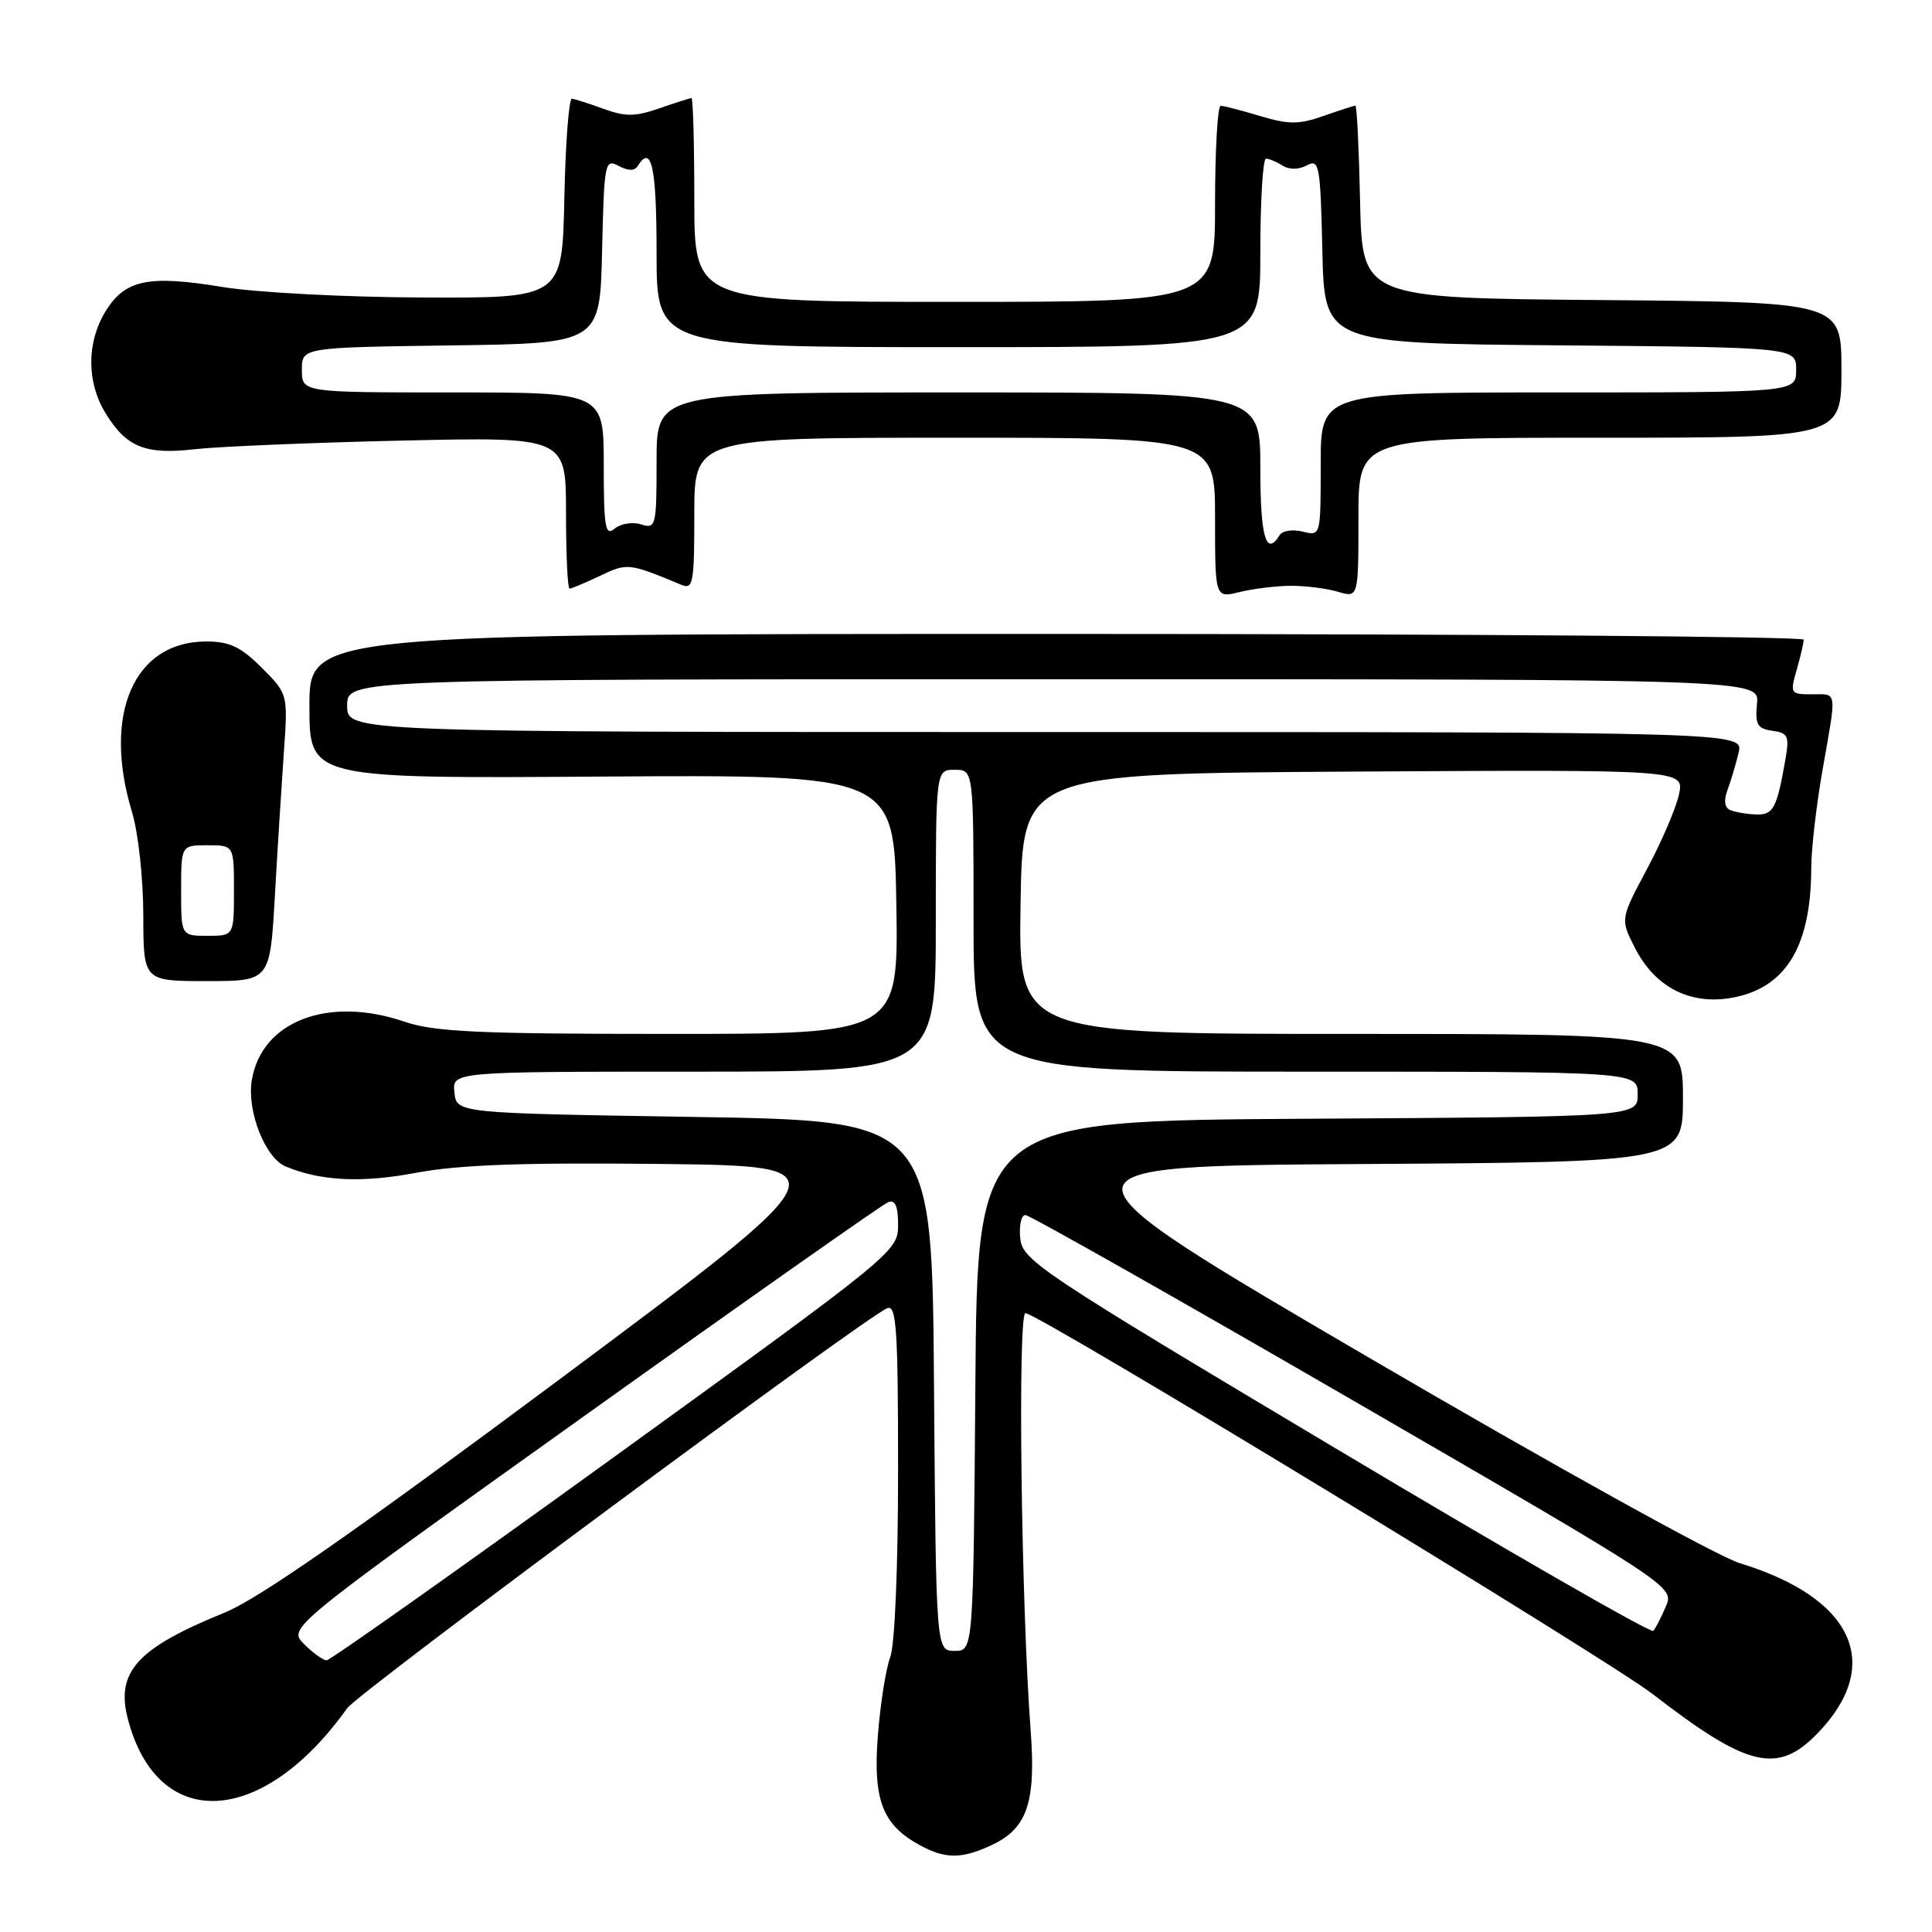 <?xml version="1.0" encoding="UTF-8" standalone="no"?>
<!DOCTYPE svg PUBLIC "-//W3C//DTD SVG 1.1//EN" "http://www.w3.org/Graphics/SVG/1.1/DTD/svg11.dtd" >
<svg xmlns="http://www.w3.org/2000/svg" xmlns:xlink="http://www.w3.org/1999/xlink" version="1.1" viewBox="0 0 256 256">
 <g >
 <path fill="currentColor"
d=" M 131.51 244.43 C 136.12 242.24 137.28 238.77 136.57 229.34 C 135.31 212.66 134.83 174.00 135.88 174.00 C 137.54 174.00 212.93 219.79 219.00 224.48 C 231.58 234.21 235.53 235.15 240.82 229.69 C 249.65 220.58 245.61 211.73 230.53 207.13 C 227.56 206.22 205.78 194.15 181.57 180.00 C 137.95 154.50 137.95 154.50 180.48 154.24 C 223.00 153.98 223.00 153.98 223.00 145.49 C 223.00 137.00 223.00 137.00 178.98 137.00 C 134.95 137.00 134.95 137.00 135.23 119.75 C 135.50 102.50 135.50 102.50 179.33 102.24 C 223.16 101.98 223.16 101.98 222.48 105.24 C 222.10 107.03 220.20 111.49 218.24 115.14 C 214.69 121.79 214.69 121.79 216.66 125.64 C 219.41 131.03 224.34 133.38 230.14 132.08 C 236.83 130.58 239.98 125.12 240.00 115.00 C 240.00 112.53 240.68 106.67 241.50 102.00 C 243.39 91.25 243.50 92.00 240.07 92.00 C 237.24 92.00 237.17 91.89 238.07 88.76 C 238.58 86.97 239.00 85.17 239.00 84.76 C 239.00 84.34 194.45 84.00 140.00 84.00 C 41.00 84.00 41.00 84.00 41.00 93.58 C 41.00 103.16 41.00 103.16 79.75 102.90 C 118.50 102.65 118.50 102.65 118.77 119.83 C 119.05 137.00 119.05 137.00 88.70 137.00 C 63.35 137.00 57.57 136.73 53.60 135.38 C 43.45 131.92 34.63 135.32 33.36 143.17 C 32.70 147.22 35.13 153.42 37.83 154.55 C 42.47 156.50 47.91 156.77 55.14 155.40 C 60.79 154.34 69.22 154.03 87.44 154.23 C 112.10 154.50 112.10 154.50 74.09 182.81 C 46.97 203.00 34.27 211.84 29.79 213.67 C 18.07 218.43 15.26 221.56 16.99 227.96 C 20.99 242.83 34.81 242.06 46.00 226.35 C 47.48 224.26 114.81 174.40 117.57 173.34 C 118.78 172.87 119.00 176.11 119.00 194.83 C 119.00 207.74 118.57 218.01 117.95 219.62 C 117.38 221.13 116.64 225.81 116.32 230.01 C 115.66 238.51 116.93 241.81 121.89 244.50 C 125.30 246.36 127.48 246.34 131.51 244.43 Z  M 36.42 118.75 C 36.77 112.56 37.31 104.00 37.61 99.73 C 38.16 91.96 38.16 91.96 34.68 88.48 C 31.90 85.70 30.42 85.00 27.32 85.00 C 17.75 85.00 13.56 94.63 17.49 107.59 C 18.32 110.31 18.98 116.40 18.99 121.25 C 19.00 130.00 19.00 130.00 27.39 130.00 C 35.78 130.00 35.78 130.00 36.42 118.75 Z  M 171.00 77.62 C 172.93 77.61 175.74 77.96 177.25 78.40 C 180.00 79.22 180.00 79.22 180.00 68.61 C 180.00 58.00 180.00 58.00 212.00 58.00 C 244.00 58.00 244.00 58.00 244.00 49.01 C 244.00 40.03 244.00 40.03 212.25 39.76 C 180.50 39.50 180.50 39.50 180.22 26.75 C 180.07 19.74 179.79 14.00 179.60 14.00 C 179.41 14.00 177.51 14.61 175.38 15.36 C 172.12 16.51 170.78 16.51 167.00 15.38 C 164.53 14.64 162.16 14.02 161.75 14.02 C 161.34 14.01 161.00 19.85 161.00 27.00 C 161.00 40.00 161.00 40.00 126.50 40.00 C 92.00 40.00 92.00 40.00 92.00 26.50 C 92.00 19.07 91.83 13.00 91.63 13.00 C 91.42 13.00 89.51 13.61 87.38 14.35 C 84.20 15.46 82.87 15.48 80.00 14.43 C 78.08 13.73 76.18 13.12 75.78 13.08 C 75.38 13.03 74.93 18.96 74.78 26.25 C 74.50 39.50 74.50 39.50 56.00 39.42 C 45.74 39.38 33.91 38.76 29.43 38.02 C 19.63 36.41 16.55 37.06 13.97 41.28 C 11.47 45.38 11.47 50.61 13.95 54.69 C 16.74 59.27 19.24 60.28 25.85 59.52 C 28.96 59.17 41.29 58.65 53.25 58.38 C 75.00 57.89 75.00 57.89 75.00 67.95 C 75.00 73.48 75.21 78.00 75.47 78.00 C 75.72 78.00 77.54 77.23 79.51 76.30 C 83.12 74.57 83.32 74.59 90.25 77.48 C 91.85 78.15 92.00 77.34 92.00 68.11 C 92.00 58.00 92.00 58.00 126.50 58.00 C 161.00 58.00 161.00 58.00 161.00 68.62 C 161.00 79.25 161.00 79.25 164.25 78.45 C 166.04 78.01 169.07 77.64 171.00 77.62 Z  M 40.29 217.85 C 38.13 215.69 38.13 215.69 77.26 187.74 C 98.77 172.37 116.97 159.57 117.69 159.29 C 118.62 158.93 119.00 159.81 119.00 162.31 C 119.00 165.80 118.61 166.12 81.56 192.92 C 60.97 207.81 43.74 220.00 43.28 220.00 C 42.82 220.00 41.47 219.03 40.29 217.85 Z  M 123.76 183.62 C 123.50 148.50 123.50 148.50 92.00 148.00 C 60.50 147.50 60.50 147.50 60.21 144.75 C 59.92 142.00 59.92 142.00 91.96 142.00 C 124.00 142.00 124.00 142.00 124.00 122.00 C 124.00 102.00 124.00 102.00 126.50 102.00 C 129.00 102.00 129.00 102.00 129.00 122.00 C 129.00 142.00 129.00 142.00 173.00 142.00 C 217.00 142.00 217.00 142.00 217.00 144.99 C 217.00 147.98 217.00 147.98 173.25 148.24 C 129.50 148.50 129.50 148.50 129.24 183.62 C 128.97 218.75 128.97 218.75 126.50 218.75 C 124.03 218.75 124.03 218.75 123.76 183.62 Z  M 177.00 191.93 C 137.69 168.48 135.48 167.01 135.19 164.09 C 135.01 162.39 135.32 161.00 135.87 161.00 C 136.42 161.00 155.99 172.08 179.36 185.61 C 221.85 210.23 221.85 210.23 220.74 212.86 C 220.12 214.31 219.37 215.77 219.06 216.10 C 218.75 216.43 199.82 205.55 177.00 191.93 Z  M 229.30 107.35 C 228.51 107.04 228.38 106.11 228.90 104.68 C 229.35 103.48 230.01 101.26 230.37 99.75 C 231.04 97.00 231.04 97.00 138.52 97.00 C 46.00 97.00 46.00 97.00 46.00 93.50 C 46.00 90.00 46.00 90.00 139.56 90.00 C 233.13 90.00 233.13 90.00 232.81 93.25 C 232.55 96.01 232.85 96.55 234.85 96.83 C 236.96 97.13 237.13 97.52 236.54 100.83 C 235.43 107.14 234.96 108.00 232.68 107.92 C 231.48 107.88 229.96 107.62 229.30 107.35 Z  M 24.00 118.00 C 24.00 112.00 24.00 112.00 27.50 112.00 C 31.00 112.00 31.00 112.00 31.00 118.00 C 31.00 124.00 31.00 124.00 27.50 124.00 C 24.00 124.00 24.00 124.00 24.00 118.00 Z  M 167.00 62.00 C 167.00 52.00 167.00 52.00 127.00 52.00 C 87.00 52.00 87.00 52.00 87.00 61.07 C 87.00 69.75 86.91 70.11 84.95 69.48 C 83.83 69.13 82.25 69.38 81.45 70.04 C 80.20 71.08 80.00 69.92 80.00 61.62 C 80.00 52.00 80.00 52.00 60.00 52.00 C 40.00 52.00 40.00 52.00 40.00 49.02 C 40.00 46.04 40.00 46.04 59.75 45.77 C 79.50 45.50 79.50 45.50 79.78 33.23 C 80.05 21.51 80.15 21.01 81.97 21.98 C 83.24 22.66 84.09 22.67 84.50 22.00 C 86.33 19.04 87.00 22.12 87.00 33.50 C 87.00 46.00 87.00 46.00 127.00 46.00 C 167.00 46.00 167.00 46.00 167.00 33.50 C 167.00 26.62 167.34 21.01 167.75 21.02 C 168.16 21.02 169.15 21.44 169.95 21.95 C 170.83 22.50 172.09 22.49 173.17 21.91 C 174.81 21.03 174.96 21.84 175.22 33.23 C 175.50 45.50 175.50 45.50 206.75 45.76 C 238.00 46.03 238.00 46.03 238.00 49.01 C 238.00 52.00 238.00 52.00 206.50 52.00 C 175.00 52.00 175.00 52.00 175.00 61.52 C 175.00 71.04 175.00 71.04 172.61 70.44 C 171.29 70.11 169.92 70.32 169.55 70.92 C 167.76 73.82 167.00 71.16 167.00 62.00 Z "/>
</g>
</svg>